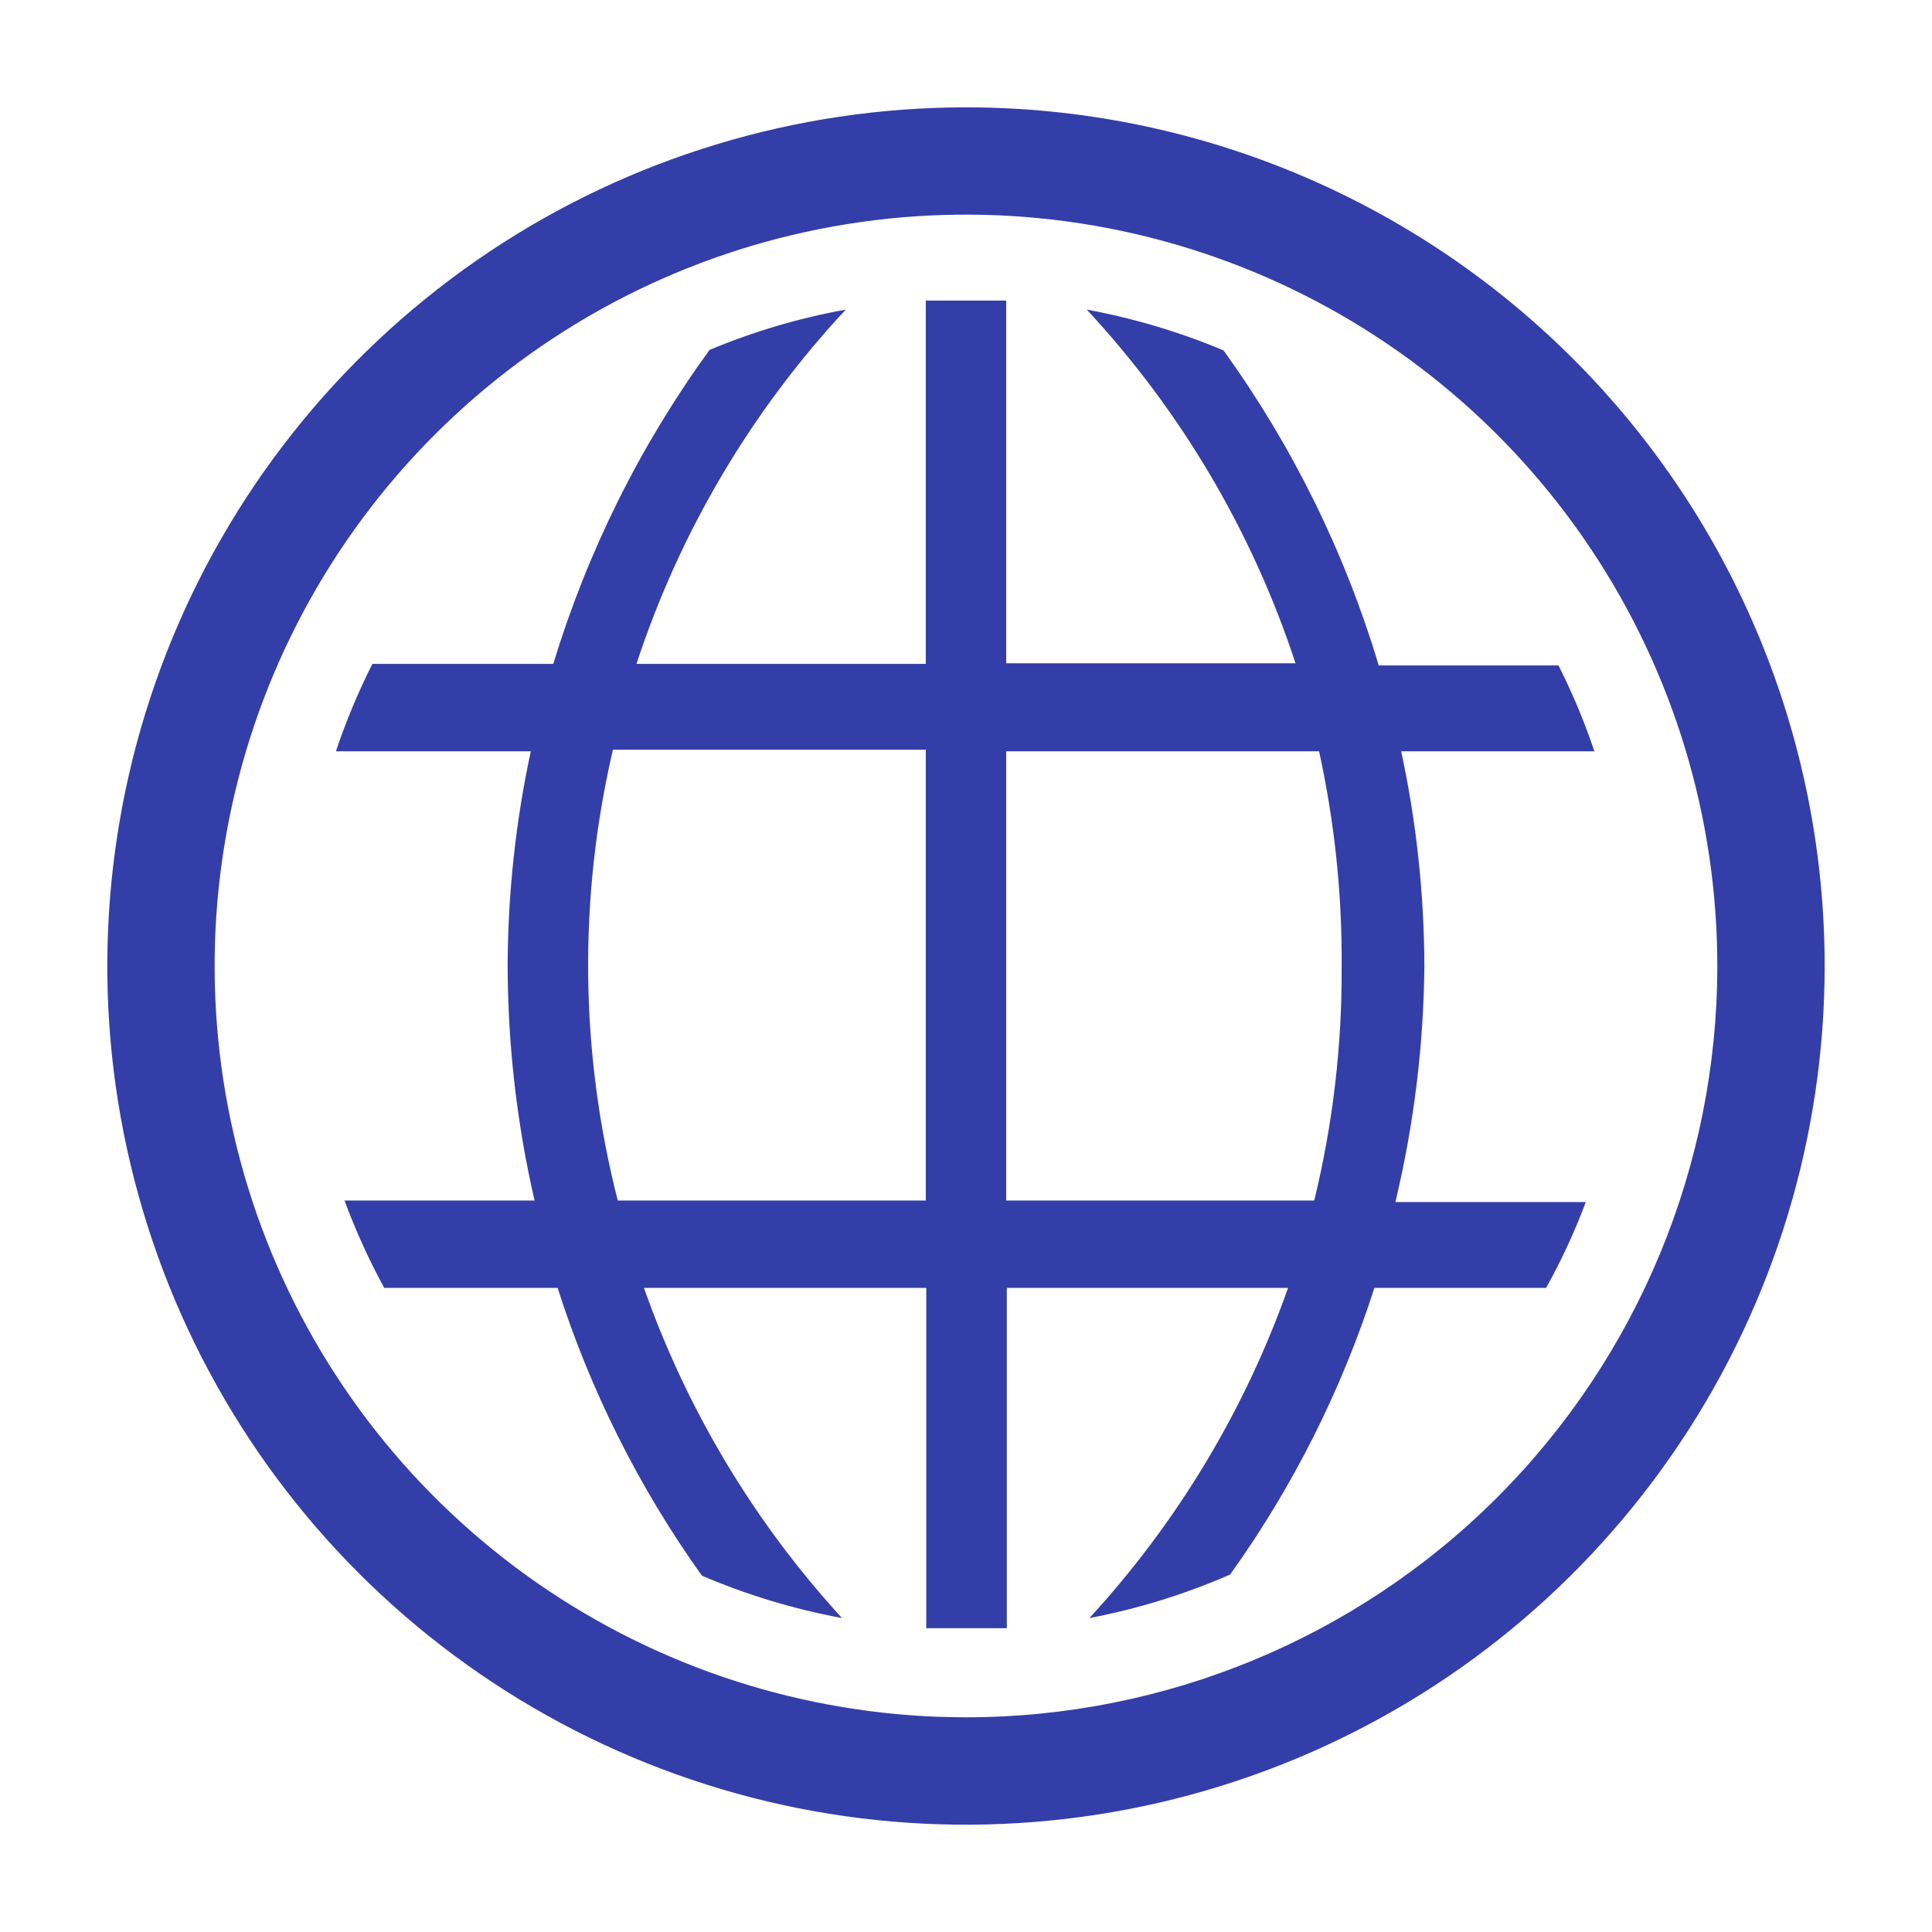 <svg width="16" height="16" viewBox="0 0 16 16" fill="none" xmlns="http://www.w3.org/2000/svg">
<g clip-path="url(#clip0_144_1559)">
<path d="M11.796 8C11.794 7.402 11.73 6.806 11.604 6.222H13.204C13.122 5.978 13.023 5.741 12.907 5.511H11.418C11.138 4.576 10.704 3.694 10.133 2.902C9.769 2.749 9.389 2.636 9 2.564C9.781 3.404 10.371 4.403 10.729 5.493H8.333V2.489H7.667V5.498H5.271C5.629 4.406 6.221 3.405 7.004 2.564C6.617 2.634 6.239 2.746 5.876 2.898C5.303 3.686 4.866 4.565 4.582 5.498H3.084C2.966 5.732 2.865 5.974 2.782 6.222H4.396C4.27 6.806 4.206 7.402 4.204 8C4.206 8.654 4.28 9.305 4.427 9.942H2.853C2.945 10.191 3.055 10.433 3.182 10.666H4.618C4.89 11.518 5.293 12.322 5.813 13.049C6.186 13.209 6.575 13.326 6.973 13.4C6.248 12.609 5.69 11.679 5.333 10.666H7.671V13.484H8.338V10.666H10.667C10.309 11.679 9.749 12.609 9.022 13.4C9.423 13.324 9.813 13.203 10.187 13.04C10.706 12.316 11.109 11.515 11.382 10.666H12.804C12.931 10.438 13.041 10.2 13.133 9.955H11.556C11.709 9.315 11.79 8.659 11.796 8ZM7.667 9.942H5.116C4.803 8.719 4.789 7.438 5.076 6.209H7.667V9.942ZM10.884 9.942H8.333V6.222H10.924C11.052 6.806 11.115 7.402 11.111 8C11.115 8.654 11.039 9.306 10.884 9.942Z" fill="#343EA8"/>
<path d="M8 0.889C6.593 0.889 5.218 1.306 4.049 2.087C2.88 2.869 1.968 3.979 1.43 5.279C0.892 6.578 0.751 8.008 1.025 9.387C1.3 10.767 1.977 12.034 2.971 13.028C3.966 14.023 5.233 14.7 6.612 14.975C7.992 15.249 9.422 15.108 10.721 14.57C12.021 14.032 13.131 13.12 13.912 11.951C14.694 10.781 15.111 9.406 15.111 8C15.111 6.114 14.362 4.305 13.028 2.972C11.694 1.638 9.886 0.889 8 0.889ZM8 14.222C6.769 14.222 5.566 13.857 4.543 13.174C3.52 12.49 2.722 11.518 2.251 10.381C1.78 9.244 1.657 7.993 1.897 6.786C2.137 5.579 2.73 4.47 3.6 3.6C4.47 2.73 5.579 2.137 6.786 1.897C7.993 1.657 9.244 1.78 10.381 2.251C11.518 2.722 12.49 3.52 13.173 4.543C13.857 5.566 14.222 6.769 14.222 8C14.222 9.65 13.566 11.233 12.4 12.4C11.233 13.567 9.65 14.222 8 14.222Z" fill="#343EA8"/>
</g>
<defs>
<clipPath id="clip0_144_1559">
<rect width="16" height="16" fill="white"/>
</clipPath>
</defs>
</svg>
